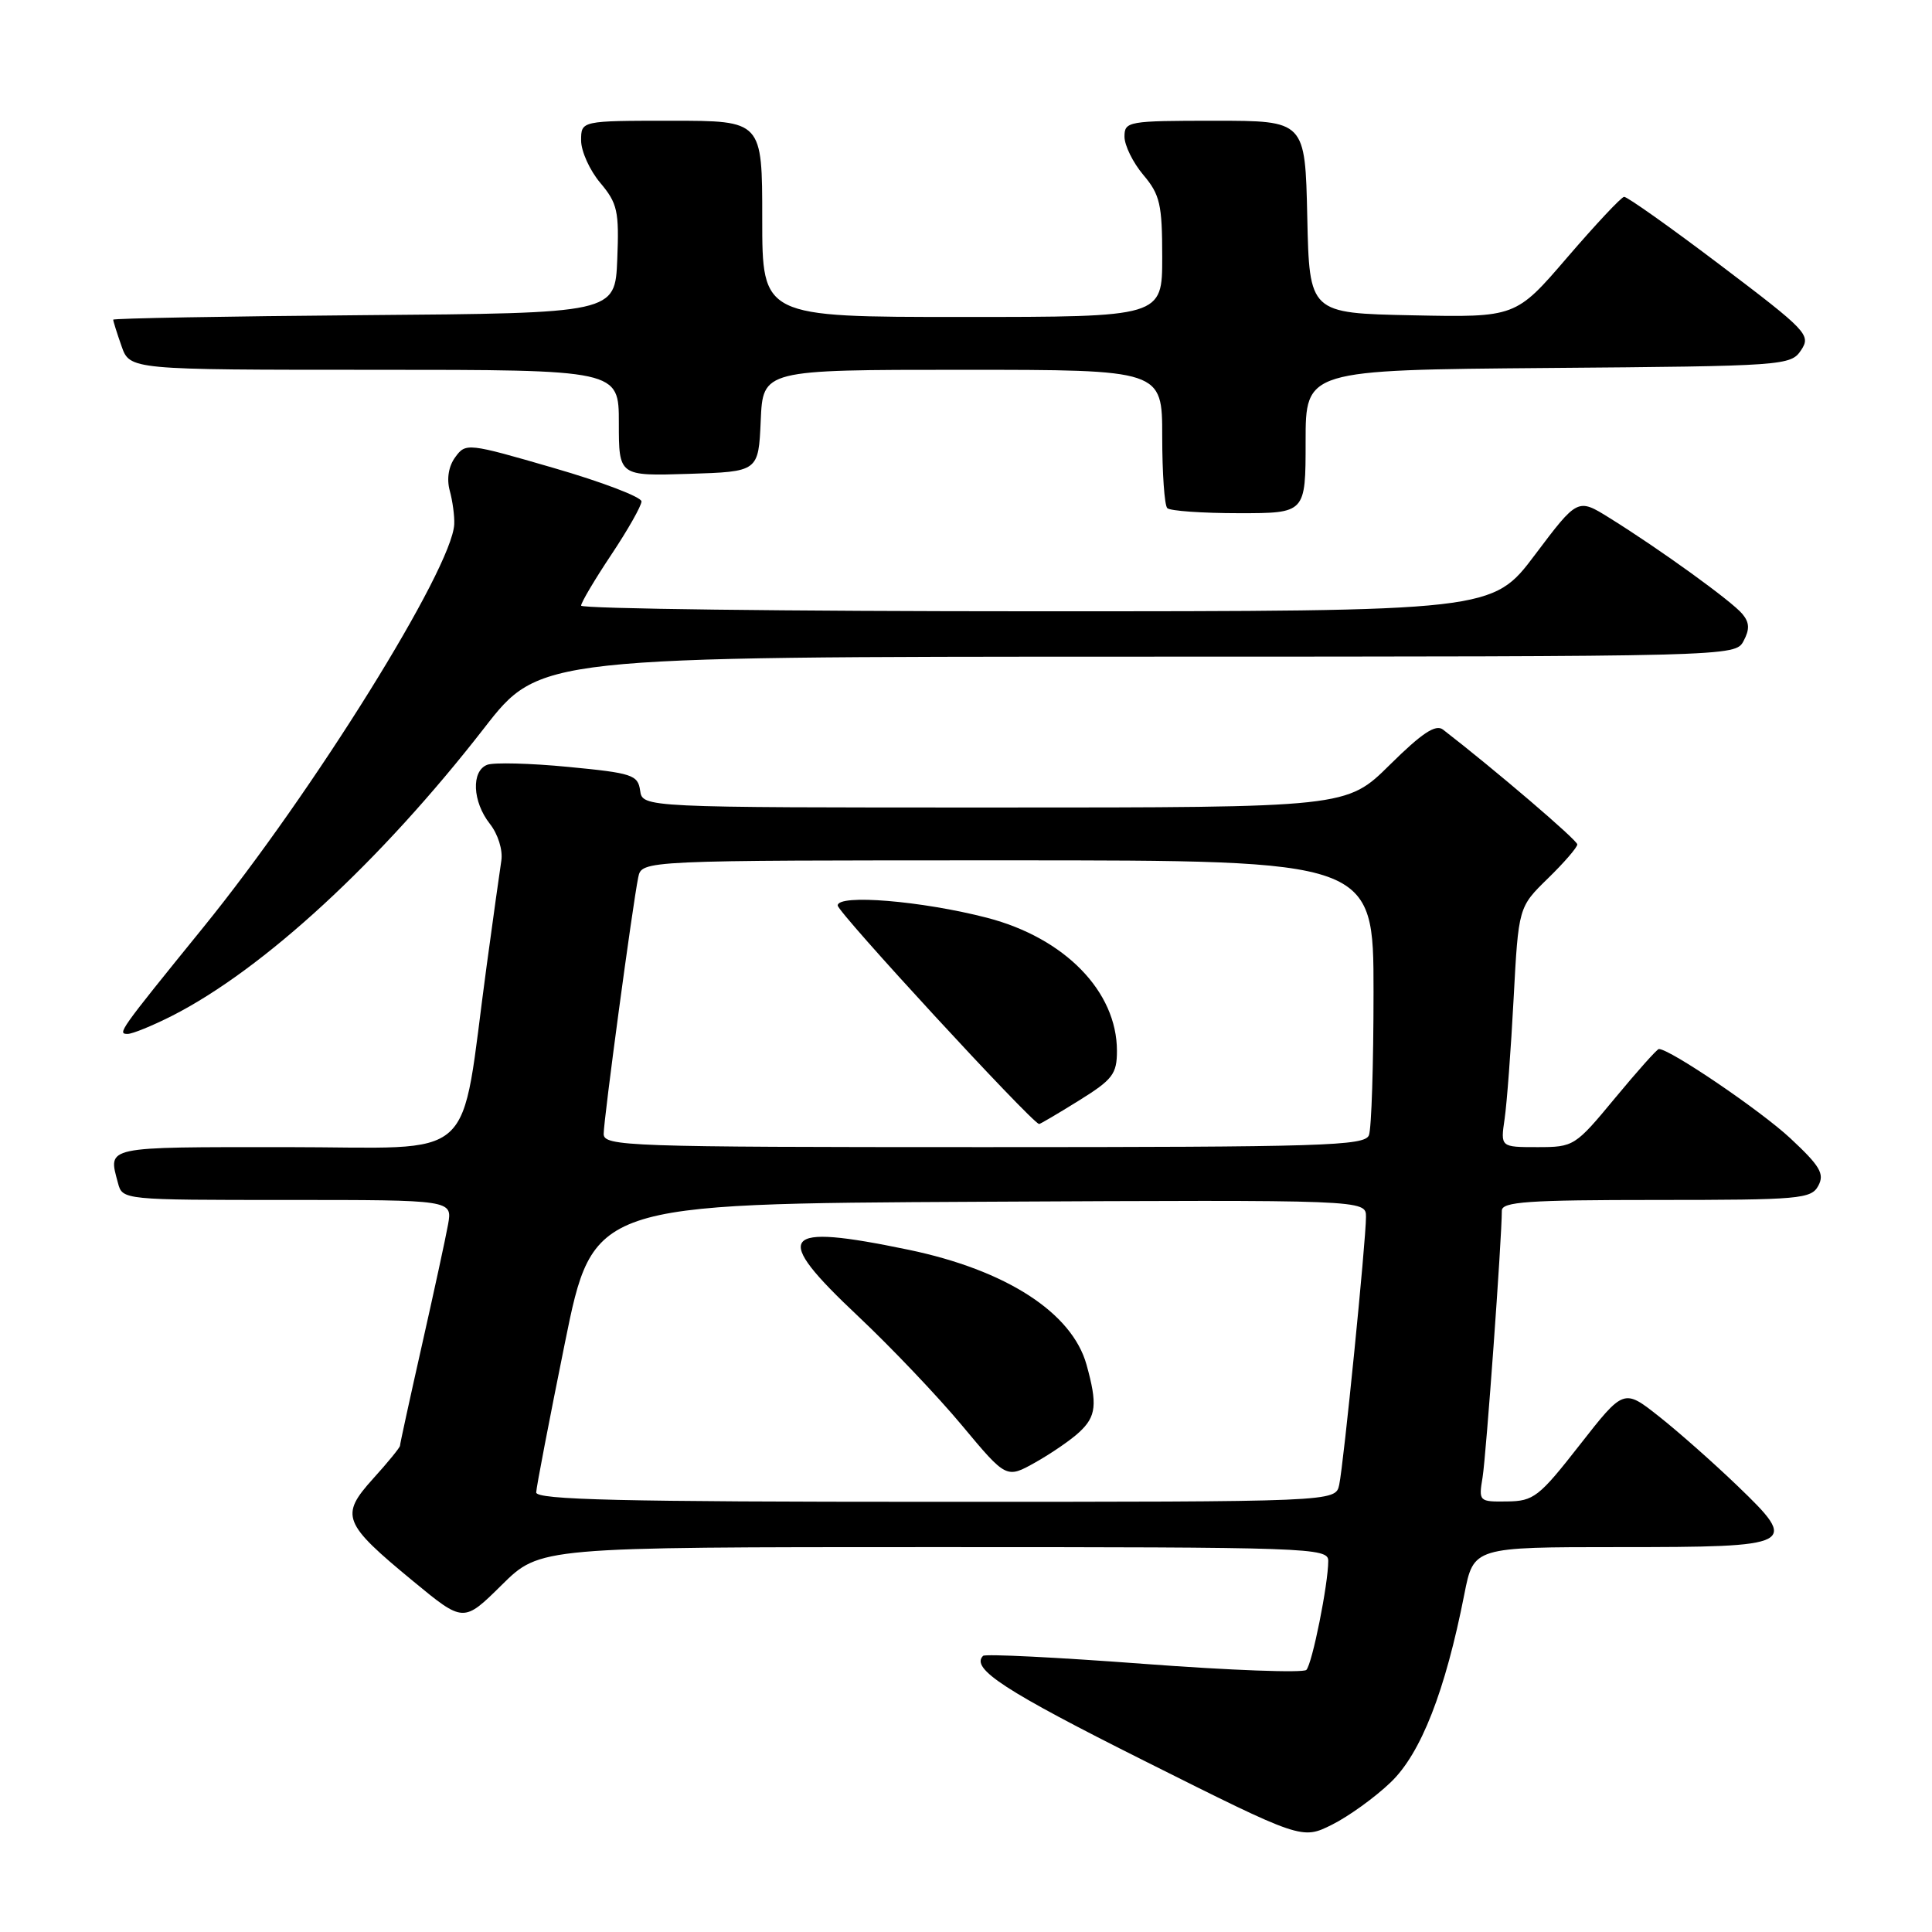 <?xml version="1.0" encoding="UTF-8" standalone="no"?>
<!DOCTYPE svg PUBLIC "-//W3C//DTD SVG 1.1//EN" "http://www.w3.org/Graphics/SVG/1.1/DTD/svg11.dtd" >
<svg xmlns="http://www.w3.org/2000/svg" xmlns:xlink="http://www.w3.org/1999/xlink" version="1.1" viewBox="0 0 256 256">
 <g >
 <path fill="currentColor"
d=" M 184.28 236.16 C 188.29 232.32 191.51 224.07 194.03 211.25 C 195.26 205.00 195.26 205.00 214.51 205.00 C 238.00 205.00 238.44 204.78 230.22 196.88 C 227.07 193.85 222.40 189.72 219.83 187.69 C 215.16 184.00 215.16 184.00 209.33 191.45 C 203.93 198.36 203.22 198.91 199.70 198.95 C 195.97 199.00 195.92 198.95 196.45 195.75 C 196.92 192.88 199.00 164.12 199.00 160.42 C 199.00 159.24 202.45 159.00 219.46 159.00 C 238.50 159.00 240.00 158.87 240.94 157.11 C 241.78 155.54 241.17 154.50 237.22 150.82 C 233.28 147.15 221.28 139.00 219.81 139.00 C 219.57 139.00 216.96 141.93 214.00 145.50 C 208.72 151.88 208.54 152.00 203.72 152.00 C 198.82 152.00 198.82 152.00 199.37 148.25 C 199.67 146.19 200.21 139.03 200.56 132.35 C 201.21 120.20 201.21 120.20 205.10 116.40 C 207.25 114.31 209.00 112.28 209.00 111.89 C 209.00 111.32 198.01 101.93 191.20 96.67 C 190.23 95.93 188.41 97.14 184.17 101.33 C 178.44 107.00 178.44 107.00 131.79 107.00 C 85.14 107.00 85.14 107.00 84.82 104.75 C 84.53 102.68 83.77 102.43 75.31 101.62 C 70.26 101.13 65.42 101.01 64.56 101.34 C 62.42 102.16 62.60 106.22 64.90 109.15 C 65.99 110.53 66.64 112.62 66.43 114.03 C 66.22 115.39 65.34 121.67 64.48 128.00 C 60.85 154.68 63.82 152.00 37.90 152.00 C 13.64 152.00 14.32 151.85 15.63 156.75 C 16.23 159.00 16.27 159.00 38.09 159.00 C 59.95 159.00 59.95 159.00 59.37 162.25 C 59.05 164.04 57.48 171.27 55.89 178.32 C 54.30 185.37 53.00 191.34 53.00 191.57 C 53.00 191.80 51.40 193.77 49.43 195.94 C 45.02 200.83 45.41 201.82 54.75 209.52 C 61.42 215.02 61.42 215.02 66.49 210.01 C 71.56 205.00 71.56 205.00 123.78 205.00 C 173.57 205.00 176.00 205.08 176.00 206.82 C 176.00 209.89 173.88 220.45 173.10 221.27 C 172.70 221.69 163.01 221.33 151.56 220.47 C 140.12 219.61 130.53 219.13 130.26 219.41 C 128.58 221.09 133.16 224.07 151.71 233.36 C 172.50 243.77 172.50 243.77 176.50 241.78 C 178.70 240.68 182.20 238.16 184.28 236.16 Z  M 22.78 134.61 C 34.89 128.46 50.44 114.13 64.15 96.48 C 71.50 87.02 71.50 87.02 150.71 87.01 C 229.72 87.00 229.93 86.99 231.03 84.94 C 231.86 83.38 231.82 82.49 230.87 81.35 C 229.49 79.68 219.96 72.79 213.27 68.63 C 209.05 66.00 209.05 66.00 203.40 73.50 C 197.76 81.00 197.76 81.00 137.38 81.00 C 104.17 81.00 77.00 80.66 77.00 80.25 C 77.00 79.84 78.80 76.80 81.00 73.50 C 83.20 70.20 85.00 67.02 85.00 66.44 C 85.00 65.86 79.77 63.86 73.37 62.01 C 61.98 58.70 61.71 58.67 60.33 60.57 C 59.44 61.77 59.17 63.44 59.59 65.00 C 59.97 66.38 60.24 68.38 60.19 69.46 C 59.91 75.36 41.49 104.95 26.93 122.89 C 15.75 136.67 15.52 137.00 16.91 137.00 C 17.55 137.00 20.19 135.92 22.78 134.61 Z  M 173.00 58.51 C 173.00 49.03 173.00 49.03 205.13 48.76 C 236.54 48.51 237.29 48.45 238.66 46.39 C 239.98 44.39 239.46 43.84 227.97 35.14 C 221.33 30.11 215.58 26.04 215.20 26.08 C 214.81 26.13 211.43 29.74 207.67 34.11 C 200.84 42.06 200.84 42.06 187.17 41.78 C 173.50 41.50 173.50 41.50 173.22 28.75 C 172.94 16.00 172.94 16.00 160.97 16.00 C 149.47 16.00 149.00 16.08 149.00 18.11 C 149.00 19.26 150.12 21.55 151.50 23.18 C 153.71 25.80 154.00 27.08 154.00 34.08 C 154.00 42.00 154.00 42.00 127.50 42.00 C 101.00 42.00 101.00 42.00 101.00 29.00 C 101.00 16.00 101.00 16.00 89.00 16.00 C 77.00 16.00 77.00 16.00 77.00 18.61 C 77.00 20.04 78.14 22.57 79.54 24.23 C 81.82 26.94 82.05 27.98 81.79 34.38 C 81.50 41.50 81.50 41.50 48.25 41.76 C 29.96 41.91 15.00 42.18 15.00 42.36 C 15.00 42.55 15.49 44.12 16.10 45.85 C 17.20 49.00 17.20 49.00 49.60 49.00 C 82.00 49.00 82.00 49.00 82.00 56.04 C 82.00 63.08 82.00 63.08 91.25 62.79 C 100.50 62.50 100.50 62.50 100.80 55.75 C 101.09 49.00 101.09 49.00 127.55 49.00 C 154.00 49.00 154.00 49.00 154.00 57.83 C 154.00 62.69 154.30 66.97 154.67 67.33 C 155.03 67.70 159.31 68.00 164.17 68.00 C 173.00 68.00 173.00 68.00 173.00 58.51 Z  M 71.05 197.75 C 71.07 197.06 72.78 188.18 74.84 178.00 C 78.59 159.50 78.59 159.50 129.80 159.24 C 181.00 158.98 181.00 158.98 181.00 161.24 C 181.00 164.41 178.04 194.02 177.45 196.75 C 176.96 199.00 176.96 199.00 123.98 199.00 C 82.24 199.00 71.01 198.73 71.05 197.75 Z  M 143.02 189.76 C 145.26 187.68 145.43 186.08 143.97 180.83 C 142.05 173.93 133.32 168.29 120.39 165.60 C 103.29 162.05 102.16 163.54 113.72 174.42 C 118.05 178.50 124.24 185.00 127.47 188.88 C 133.35 195.93 133.35 195.93 137.20 193.77 C 139.31 192.58 141.94 190.78 143.02 189.76 Z  M 79.99 150.25 C 79.99 148.34 83.82 119.90 84.57 116.25 C 85.04 114.00 85.04 114.00 133.52 114.00 C 182.00 114.00 182.00 114.00 182.00 131.42 C 182.00 141.00 181.73 149.55 181.39 150.42 C 180.85 151.83 175.42 152.00 130.39 152.00 C 83.07 152.00 80.00 151.89 79.99 150.25 Z  M 142.93 145.85 C 147.44 143.05 148.00 142.32 148.00 139.24 C 148.00 131.37 141.08 124.28 130.79 121.61 C 122.13 119.37 111.00 118.45 111.00 119.98 C 111.00 120.89 136.47 148.53 137.68 148.94 C 137.78 148.97 140.15 147.58 142.93 145.85 Z "/>
</g>
</svg>